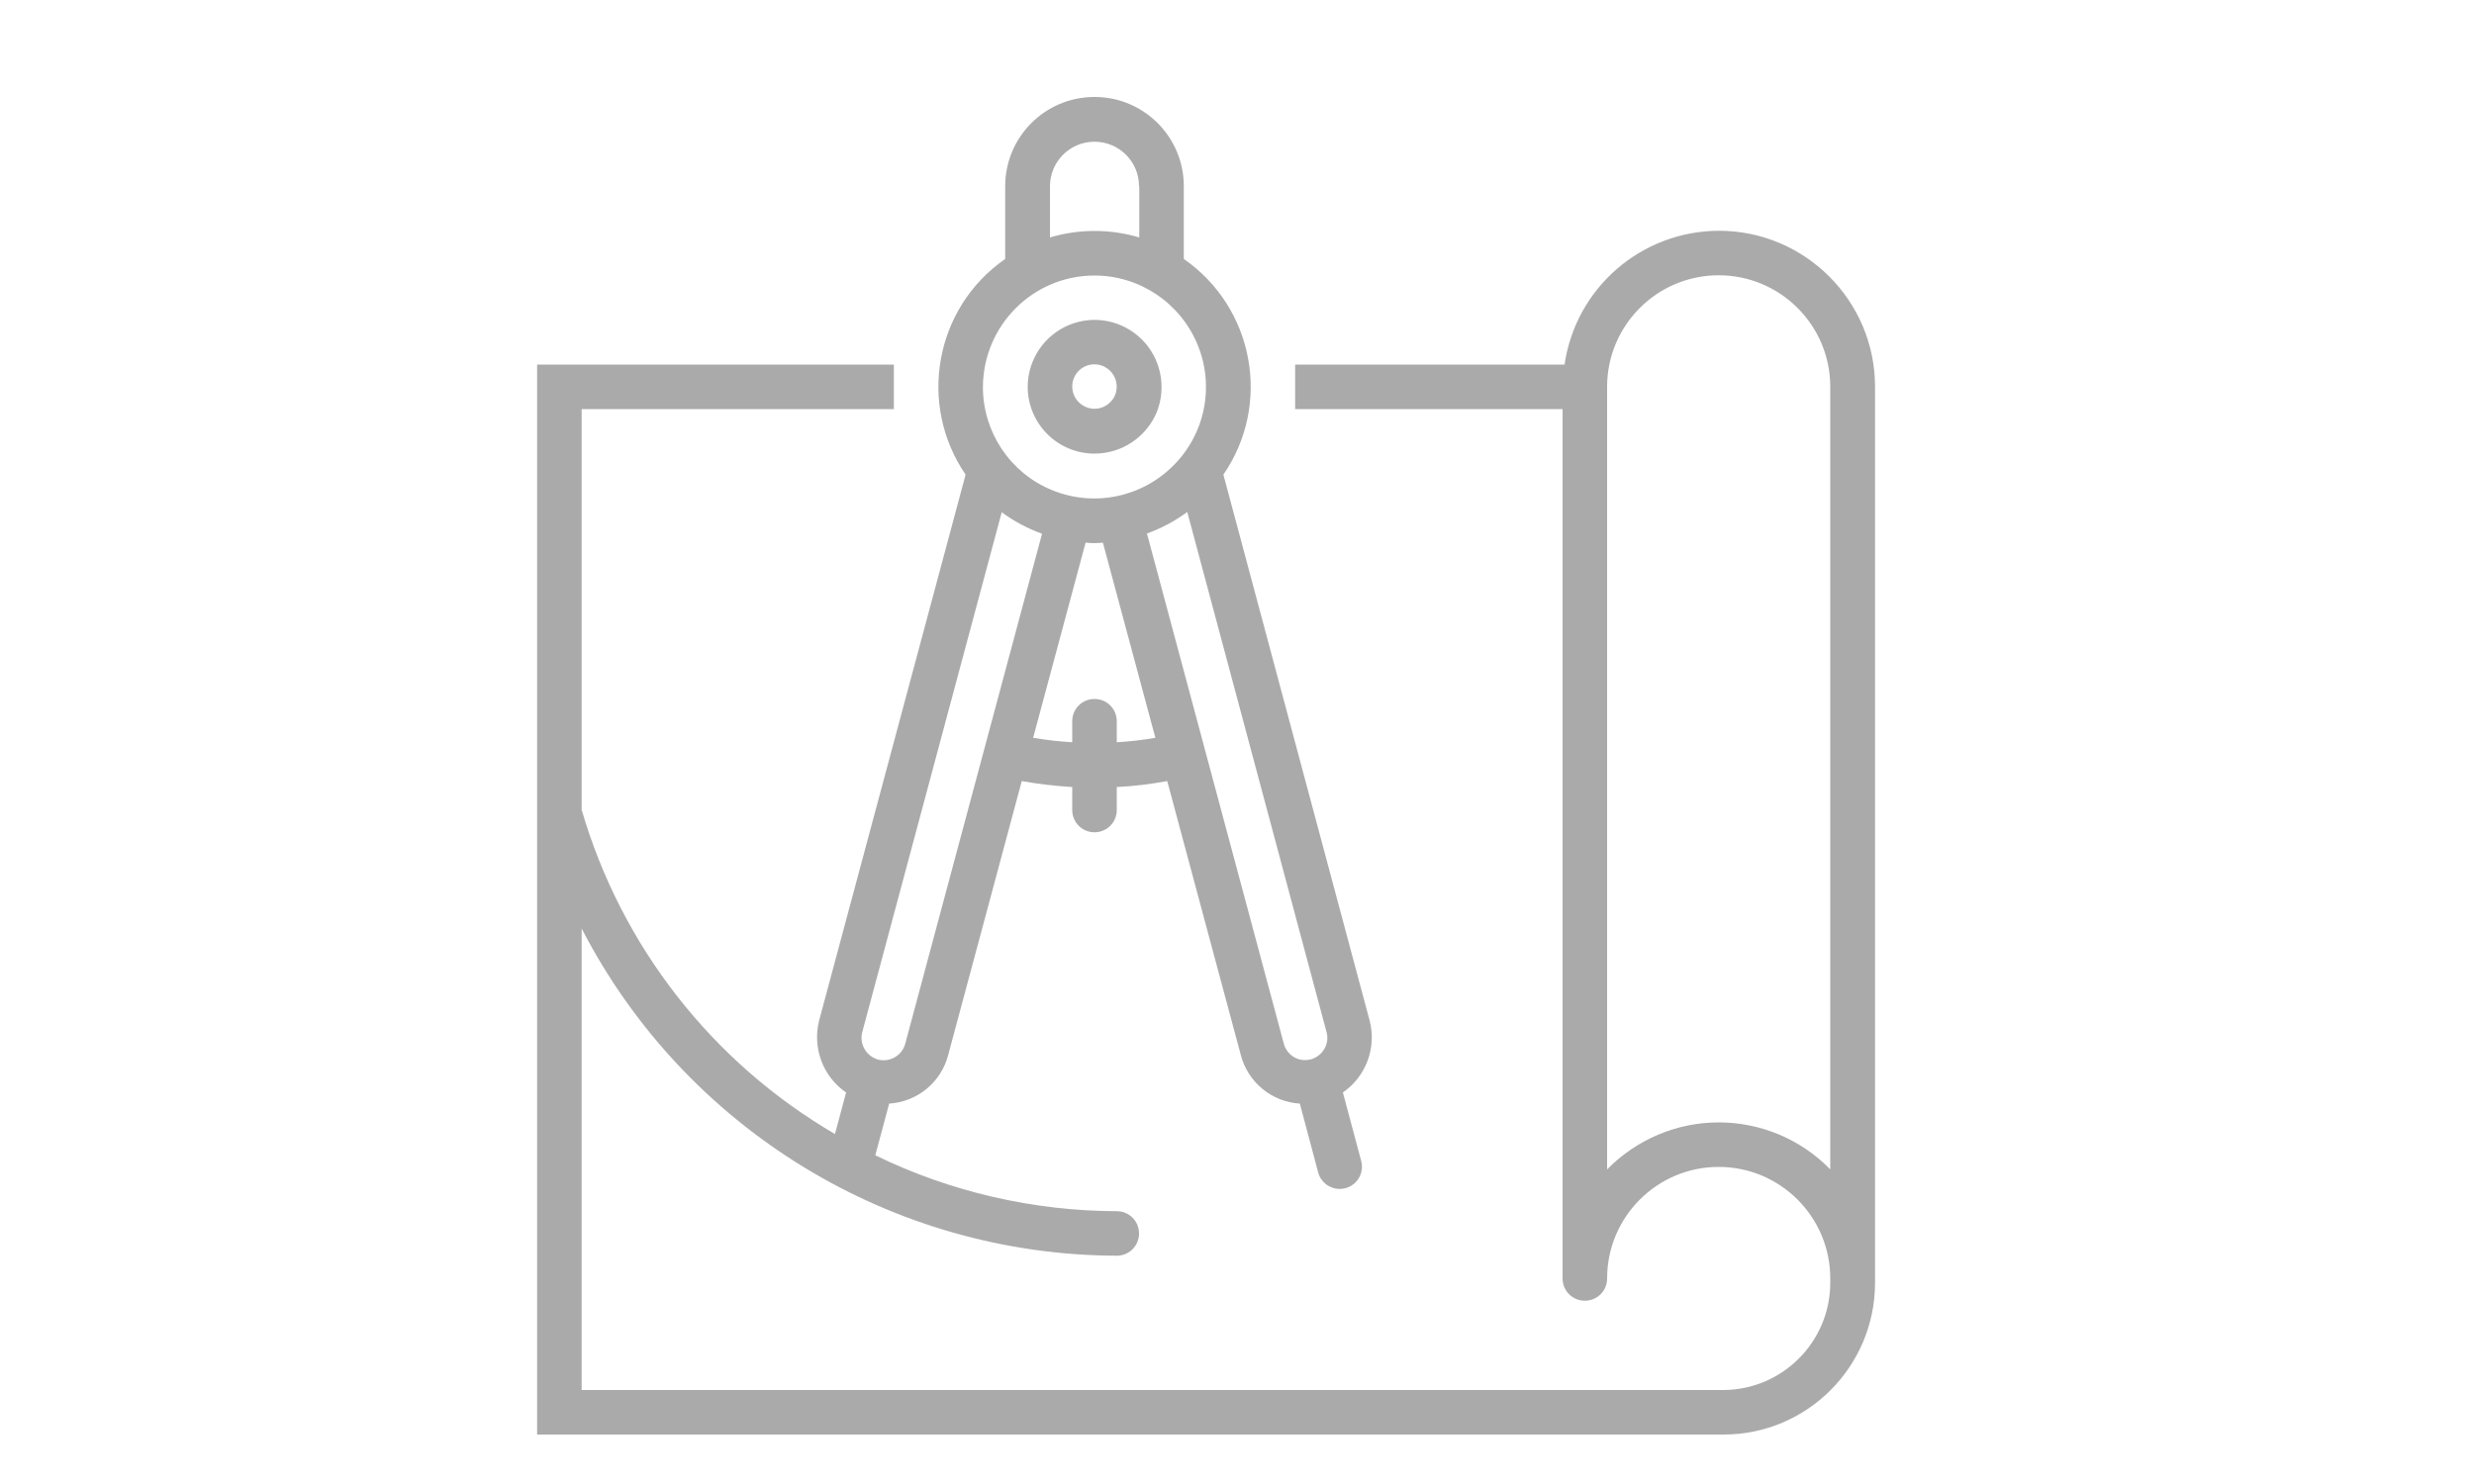 <?xml version="1.0" encoding="utf-8"?>
<!-- Generator: Adobe Illustrator 24.1.0, SVG Export Plug-In . SVG Version: 6.00 Build 0)  -->
<svg version="1.1" id="Layer_1" xmlns="http://www.w3.org/2000/svg" xmlns:xlink="http://www.w3.org/1999/xlink" x="0px" y="0px"
	 viewBox="0 0 100 60" style="enable-background:new 0 0 100 60;" xml:space="preserve">
<style type="text/css">
	.st0{fill-rule:evenodd;clip-rule:evenodd;fill:#AAAAAA;}
</style>
<path class="st0" d="M69.67,58H21.71V14.74h14.42v1.8H23.51v16.2c1.61,5.52,5.27,10.21,10.24,13.11l0.45-1.68
	c-0.94-0.64-1.37-1.81-1.09-2.91l5.92-22.07c-1.95-2.85-1.24-6.75,1.6-8.72V7.53c0-1.99,1.61-3.61,3.61-3.61
	c1.99,0,3.61,1.61,3.61,3.61v2.94c2.84,1.97,3.56,5.87,1.6,8.72l5.91,22.07c0.29,1.1-0.15,2.27-1.08,2.91l0.74,2.77
	c0.06,0.23,0.03,0.48-0.09,0.68c-0.12,0.21-0.32,0.36-0.55,0.42c-0.08,0.02-0.15,0.03-0.23,0.03c-0.41,0-0.77-0.28-0.87-0.67
	l-0.74-2.78c-1.14-0.07-2.11-0.87-2.39-1.98l-2.97-11.06c-0.67,0.12-1.35,0.21-2.04,0.24v0.93c0,0.5-0.4,0.9-0.9,0.9
	c-0.5,0-0.9-0.4-0.9-0.9v-0.93c-0.68-0.04-1.37-0.12-2.04-0.24l-2.97,11.06c-0.28,1.11-1.25,1.91-2.39,1.98l-0.56,2.09
	c3.04,1.48,6.38,2.25,9.76,2.26c0.5,0,0.9,0.4,0.9,0.9c0,0.5-0.4,0.9-0.9,0.9c-9.11-0.03-17.45-5.13-21.63-13.23V56.2h46.15
	c2.38-0.01,4.31-1.94,4.32-4.32v-0.19c0-2.49-2.02-4.51-4.51-4.51c-2.49,0-4.51,2.02-4.51,4.51c0,0.5-0.4,0.9-0.9,0.9
	c-0.5,0-0.9-0.4-0.9-0.9V16.54H52.35v-1.8h10.89c0.45-3.1,3.1-5.4,6.24-5.41c3.48,0,6.31,2.83,6.31,6.31v36.24
	C75.78,55.26,73.04,58,69.67,58z M46.04,7.53c0-1-0.81-1.8-1.8-1.8c-1,0-1.8,0.81-1.8,1.8V9.6c1.18-0.35,2.43-0.35,3.61,0V7.53z
	 M48.4,13.92c-0.7-1.68-2.34-2.78-4.16-2.78c-2.49,0-4.5,2.02-4.51,4.51c0,1.82,1.1,3.47,2.78,4.16c1.68,0.7,3.62,0.31,4.91-0.98
	C48.72,17.54,49.1,15.6,48.4,13.92z M51.89,42.19c0.06,0.23,0.21,0.43,0.41,0.55c0.21,0.12,0.45,0.15,0.68,0.09h0.01
	c0.48-0.14,0.76-0.63,0.63-1.1L47.99,20.7c-0.5,0.37-1.05,0.66-1.63,0.87L51.89,42.19z M43.34,30.01v-0.85c0-0.5,0.4-0.9,0.9-0.9
	c0.5,0,0.9,0.4,0.9,0.9v0.85c0.52-0.03,1.05-0.09,1.56-0.18l-2.12-7.89c-0.12,0.01-0.23,0.02-0.35,0.02c-0.12,0-0.23-0.01-0.35-0.02
	l-2.12,7.89C42.29,29.92,42.82,29.98,43.34,30.01z M35.49,42.84L35.49,42.84c0.48,0.12,0.97-0.16,1.1-0.64l5.53-20.62
	c-0.58-0.21-1.13-0.5-1.63-0.87l-5.64,21.03C34.73,42.21,35.01,42.7,35.49,42.84z M73.98,15.64c0-2.49-2.02-4.51-4.51-4.51
	c-2.49,0-4.51,2.02-4.51,4.51v31.64c1.19-1.21,2.81-1.9,4.51-1.9c1.7,0,3.32,0.68,4.51,1.9V15.64z M44.24,18.34
	c-1.49,0-2.7-1.21-2.7-2.7c0-1.09,0.66-2.08,1.67-2.5c1.01-0.42,2.17-0.19,2.95,0.59c0.77,0.77,1,1.94,0.59,2.95
	C46.32,17.69,45.33,18.34,44.24,18.34z M45.07,15.29c-0.14-0.34-0.47-0.56-0.83-0.56c-0.5,0-0.9,0.4-0.9,0.9
	c0,0.36,0.22,0.69,0.56,0.83c0.34,0.14,0.72,0.06,0.98-0.2C45.13,16.02,45.21,15.63,45.07,15.29z"/>
</svg>
